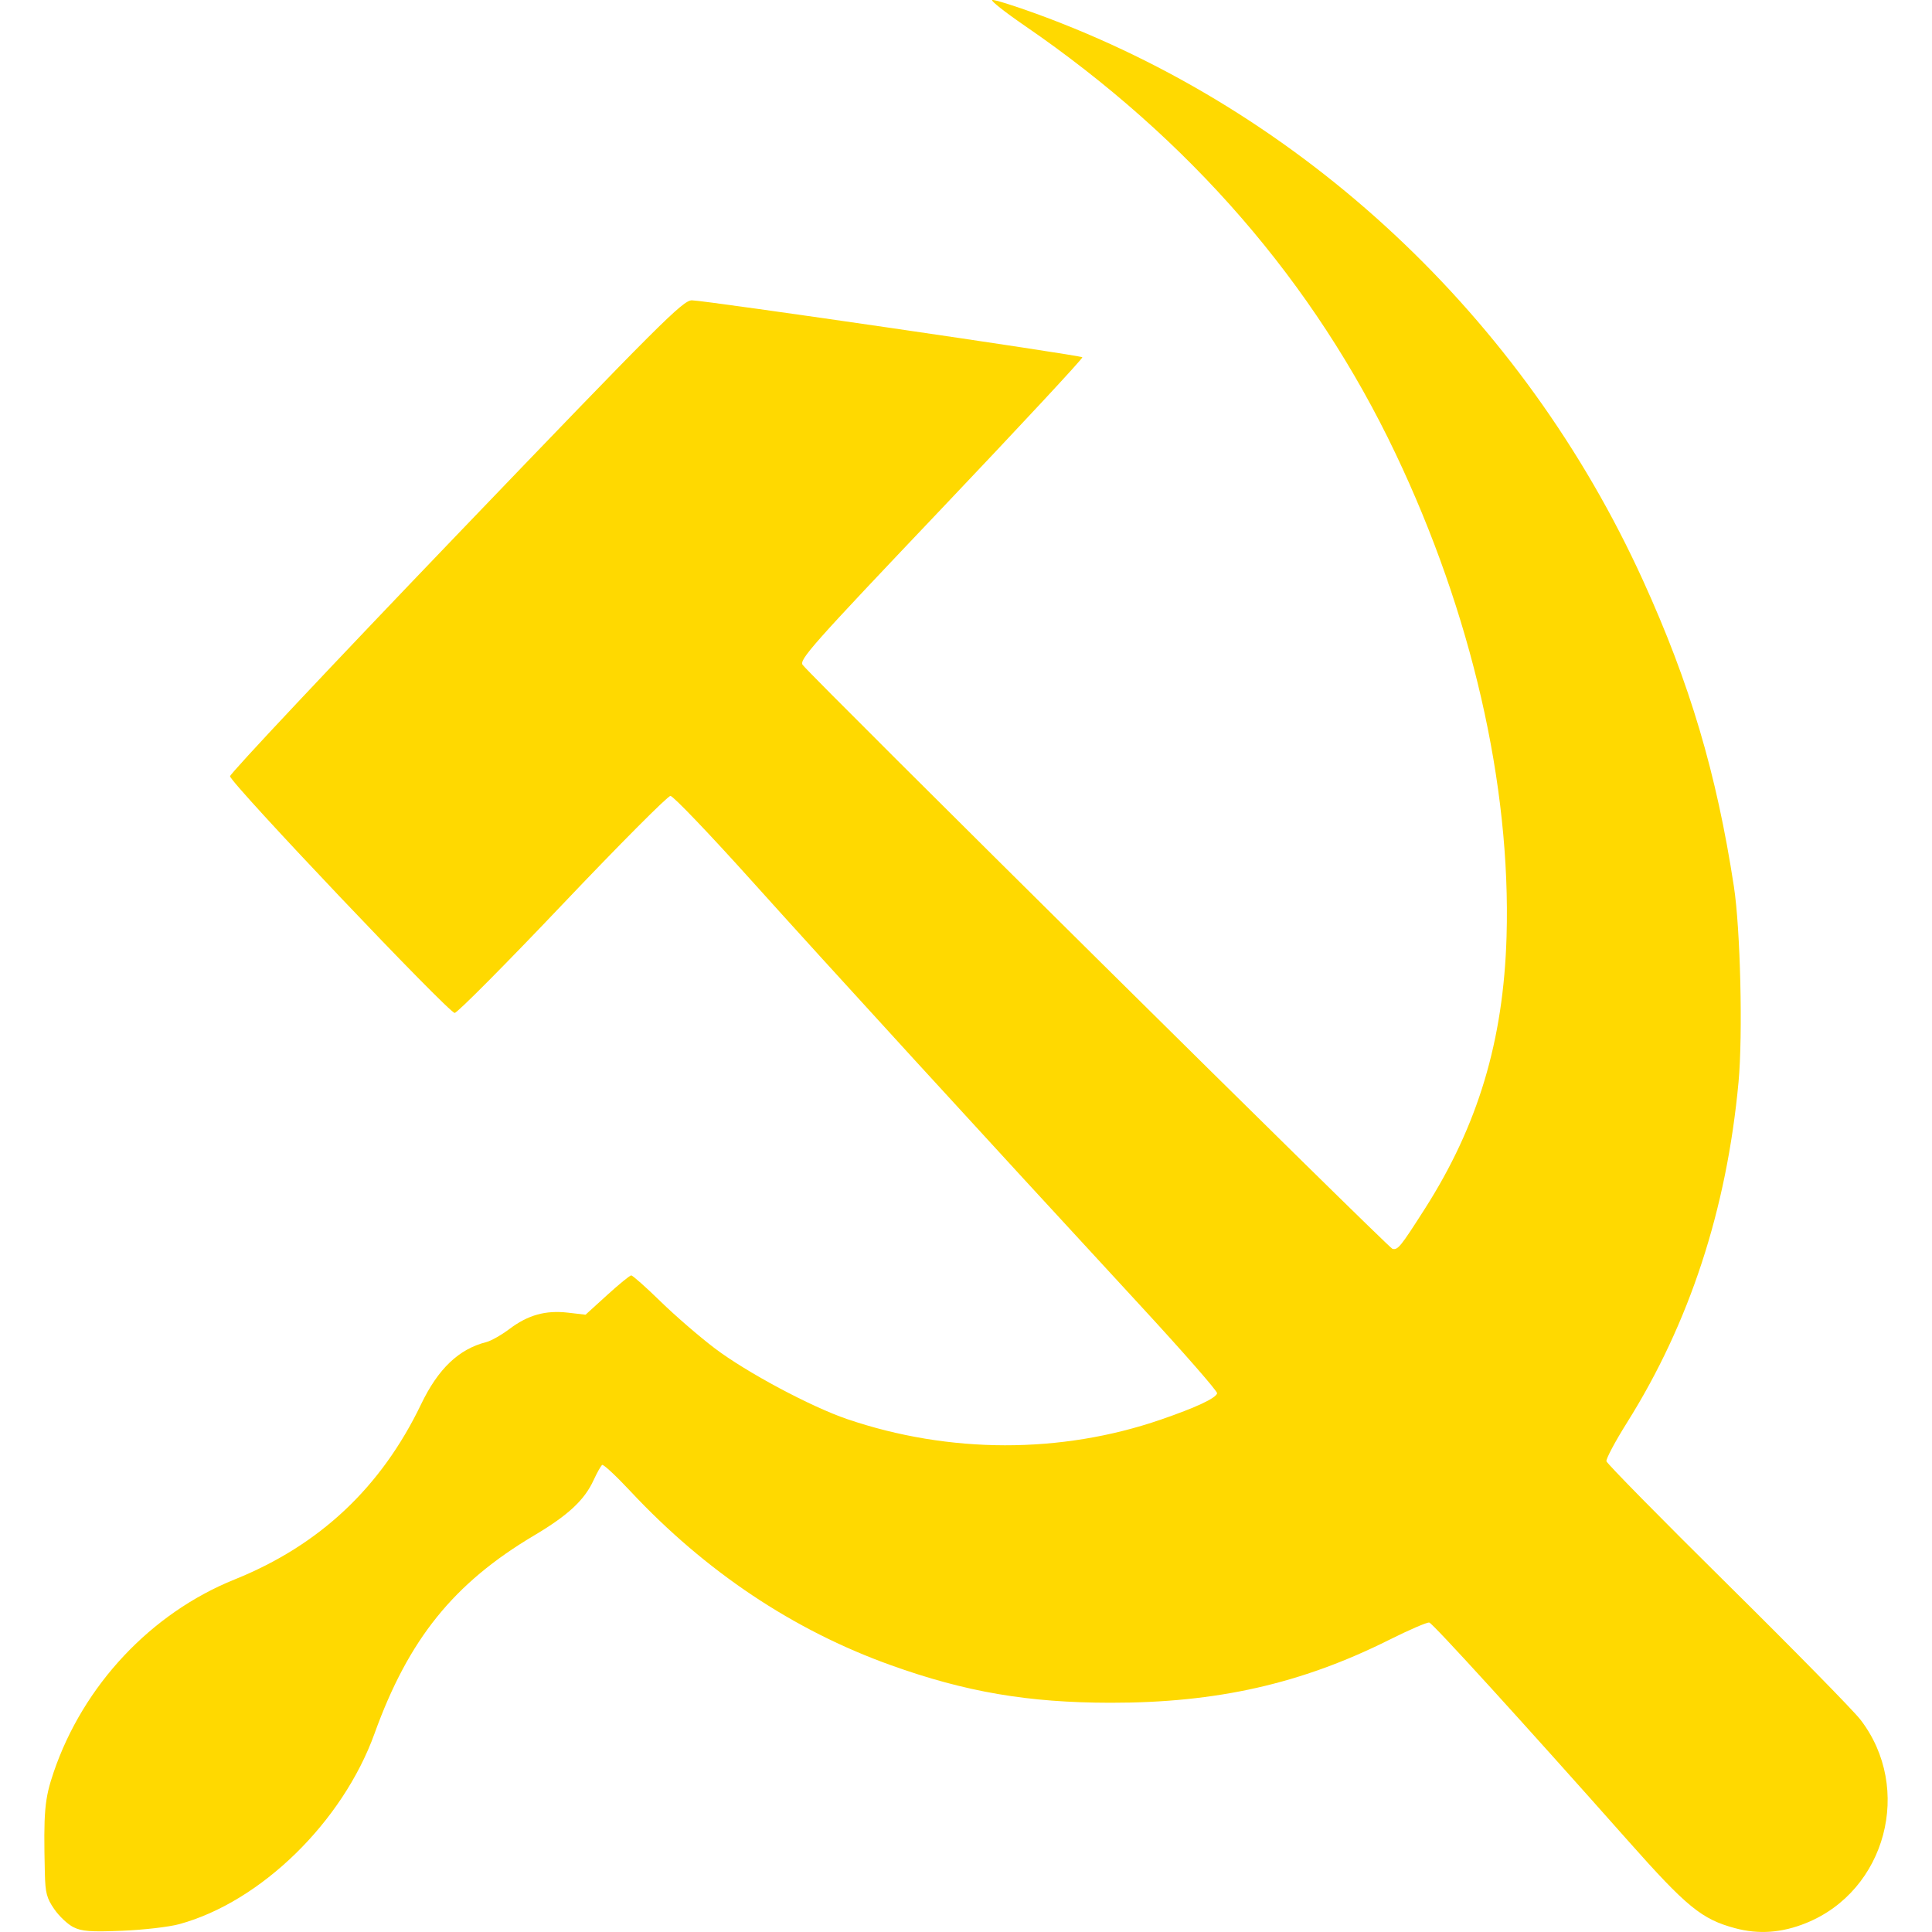 <svg version="1.1" width="50" height="50" viewBox="0 0 491.87 515.53" xmlns="http://www.w3.org/2000/svg">
 <path d="m7.731 514.23c-1.508-0.768-3.8-2.935-5.094-4.815-2.013-2.924-2.374-4.307-2.497-9.561-0.385-16.419-0.088-19.812 2.356-26.982 7.909-23.197 25.97-42.427 48.29-51.416 22.675-9.133 39.082-24.553 49.756-46.765 4.556-9.48 10.056-14.715 17.417-16.578 1.259-0.319 4.031-1.892 6.16-3.496 4.955-3.733 9.64-5.039 15.598-4.35l4.699 0.544 5.749-5.229c3.162-2.876 6.055-5.242 6.429-5.257 0.374-0.016 3.885 3.098 7.803 6.92 3.917 3.822 10.449 9.467 14.514 12.546 8.441 6.391 25.636 15.584 35.317 18.88 27.209 9.265 57.068 9.313 83.698 0.133 9.418-3.247 14.611-5.67 15.022-7.012 0.154-0.504-9.031-11.005-20.412-23.336-42.166-45.688-83.945-91.343-103.76-113.39-11.217-12.478-20.983-22.688-21.704-22.688-0.72 0-13.687 13.029-28.814 28.954-15.128 15.925-28.068 28.954-28.757 28.954-1.626 0-59.945-61.444-59.945-63.157 0-0.717 27.134-29.583 60.297-64.147 54.785-57.099 60.539-62.844 62.945-62.844 3.38 0 103.65 14.626 104.19 15.198 0.224 0.235-16.737 18.472-37.69 40.526-34.618 36.436-37.989 40.234-36.923 41.585 2.955 3.747 156.26 155.53 157.35 155.79 1.46 0.346 2.128-0.48 8.632-10.664 14.198-22.231 20.993-44.858 21.821-72.669 1.203-40.419-9.352-86.298-29.671-128.97-21.718-45.609-54.875-83.858-98.857-114.04-5.278-3.621-9.203-6.722-8.724-6.89 0.48-0.168 5.828 1.502 11.886 3.713 70.984 25.898 129.76 80.818 161.78 151.18 12.508 27.478 19.617 51.424 24.25 81.677 1.743 11.379 2.409 39.525 1.235 52.16-3.16 34.018-13.071 64.285-29.753 90.866-3.164 5.041-5.636 9.684-5.494 10.317 0.142 0.633 14.673 15.399 32.29 32.812 17.617 17.414 33.582 33.674 35.477 36.134 14.118 18.321 6.827 45.661-14.474 54.274-6.512 2.633-12.641 3.079-18.962 1.381-8.912-2.394-12.865-5.623-28.589-23.353-27.973-31.541-52.04-57.964-53.015-58.206-0.541-0.134-5.349 1.939-10.684 4.608-23.452 11.731-46.032 16.828-74.405 16.795-22.007-0.026-38.652-2.876-58.62-10.039-25.994-9.324-49.392-24.958-69.467-46.417-3.807-4.069-7.194-7.222-7.526-7.006-0.332 0.216-1.369 2.056-2.304 4.088-2.443 5.311-6.78 9.341-15.838 14.719-21.491 12.758-33.52 27.687-42.609 52.883-8.511 23.594-30.347 44.904-52.105 50.849-2.71 0.741-9.563 1.535-15.229 1.765-8.398 0.341-10.807 0.16-13.042-0.979z" fill="#FFD900" stroke-width=".843"/>
</svg>
